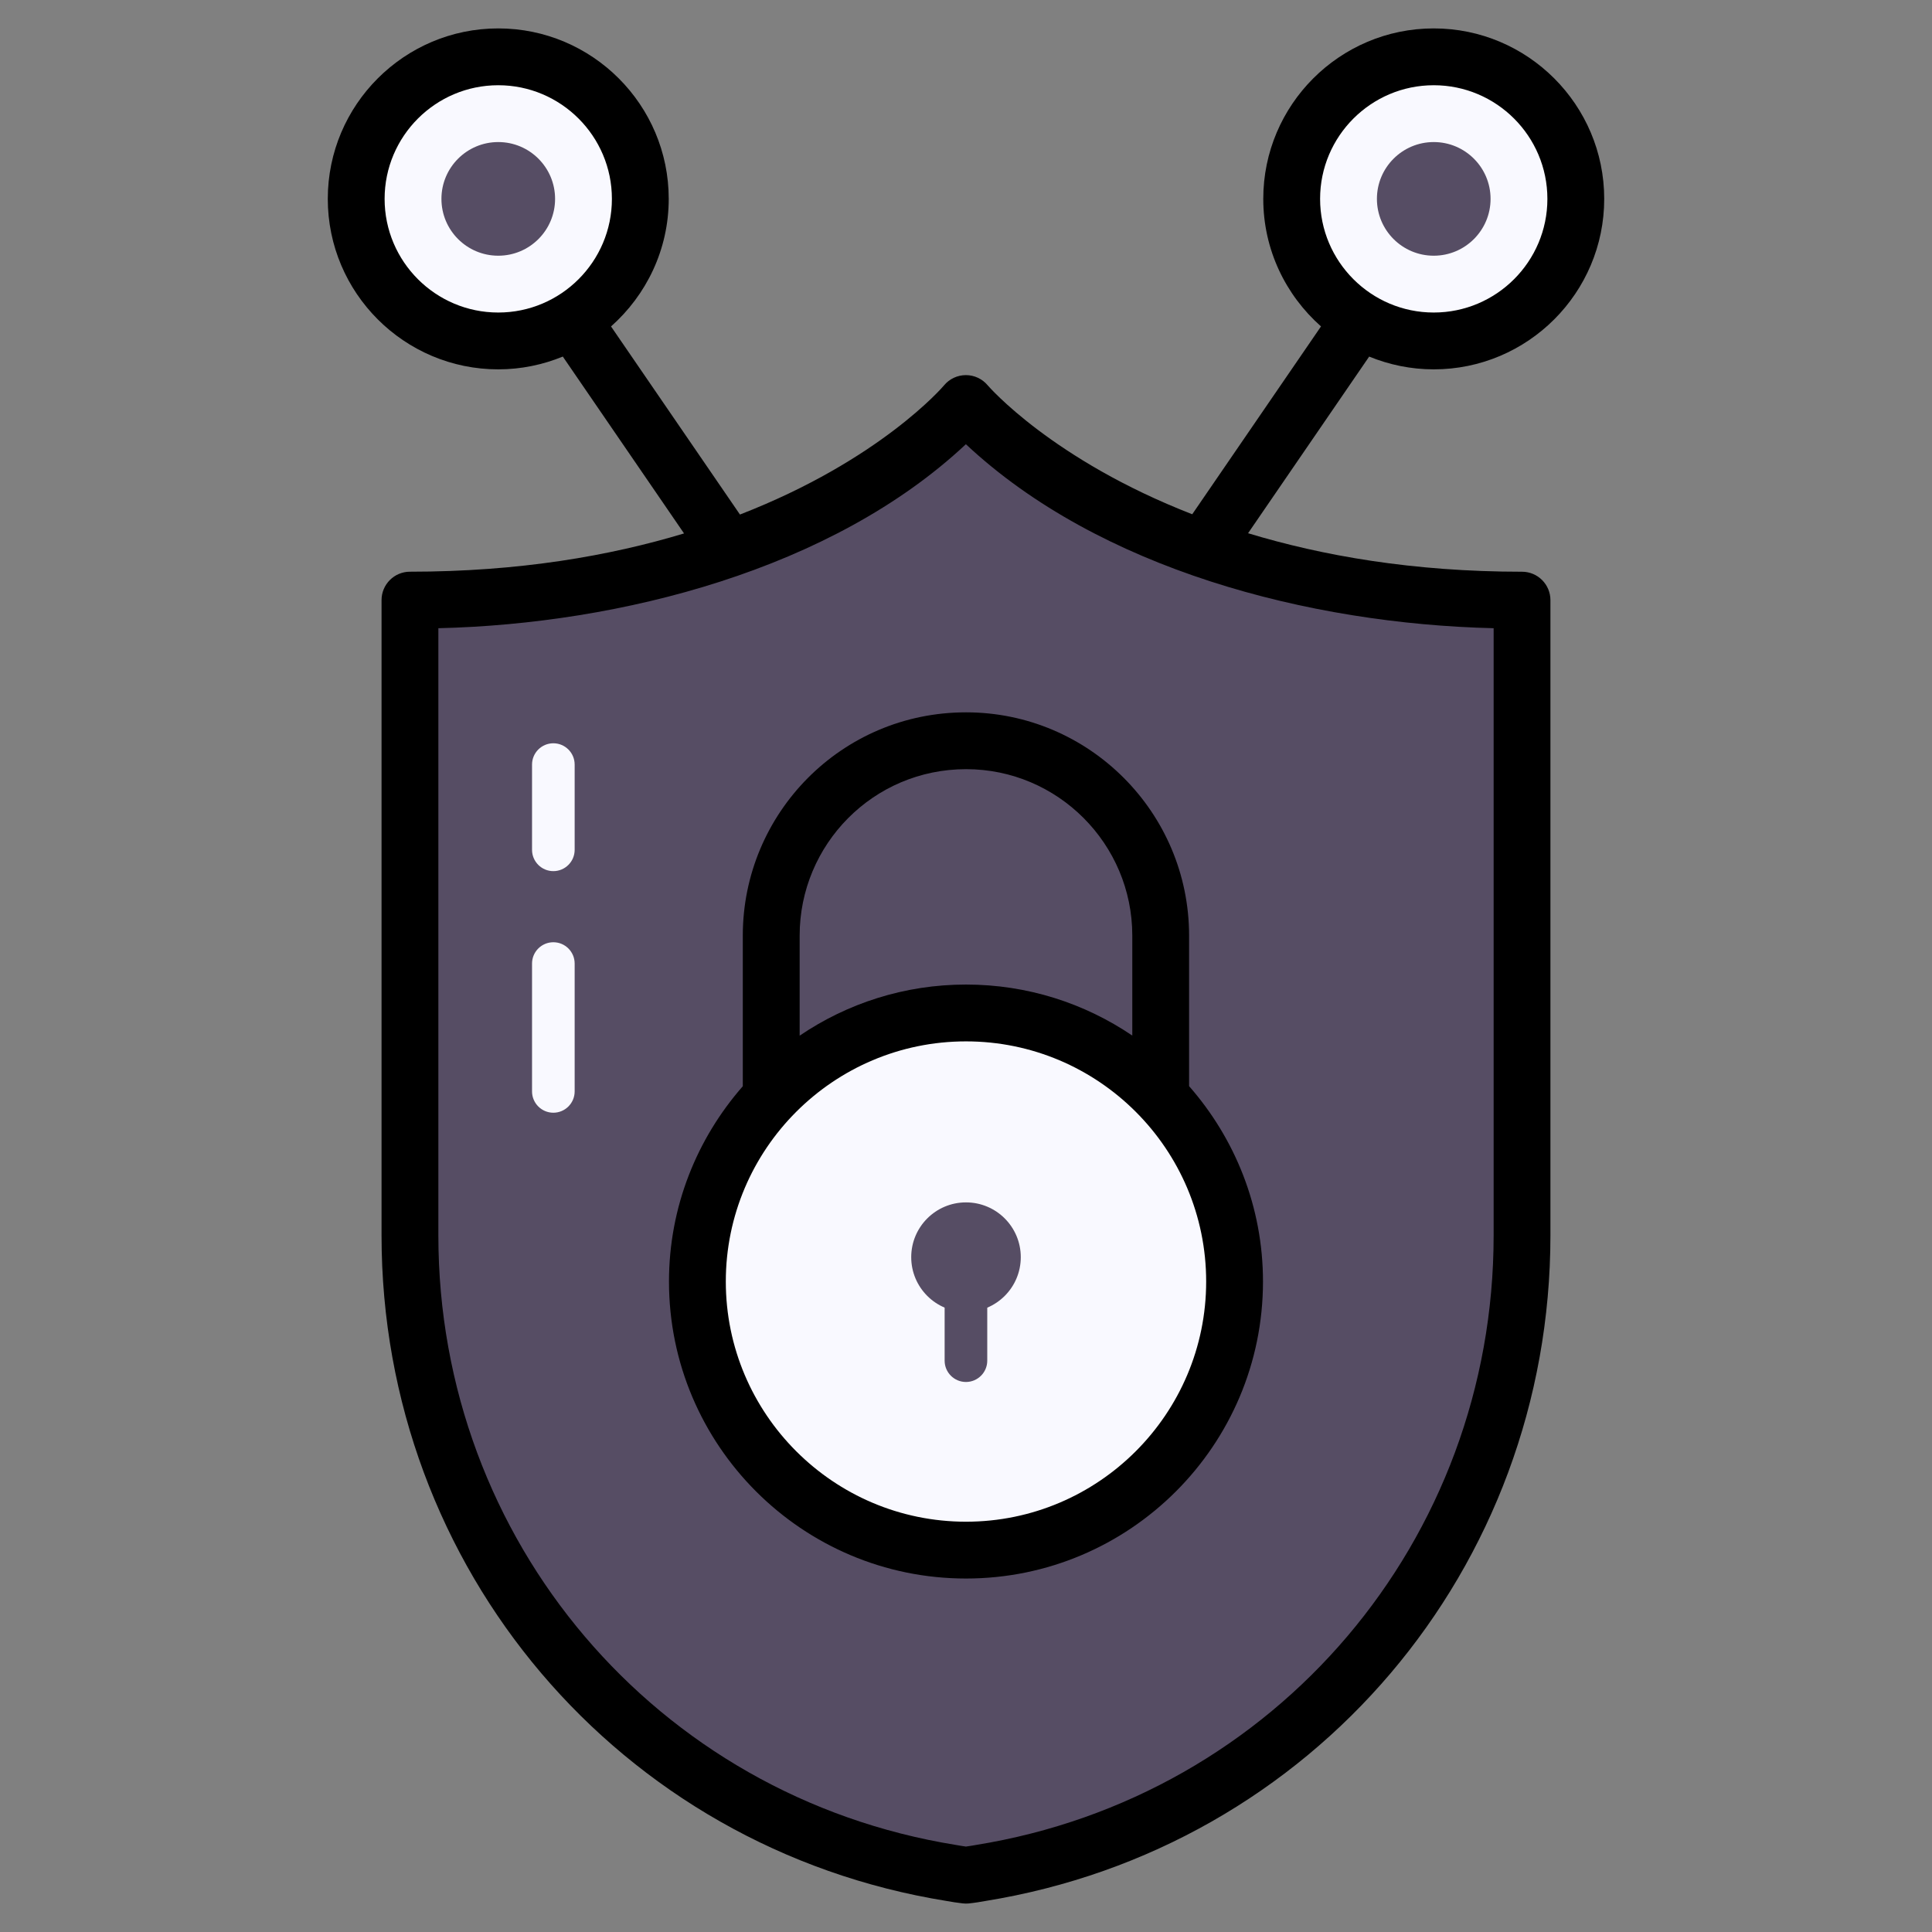 <svg xmlns="http://www.w3.org/2000/svg" enable-background="new 0 0 68 68" viewBox="0 0 68 68">
	<rect x="0" y="0" width="68" height="68" fill="#808080" stroke="none"/>
	<path fill="#564d64" d="M53.571,21.123v22.361c0,11.133-8.058,20.665-19.055,22.439
				c-0.164,0.029-0.337,0.058-0.52,0.077c-0.173-0.019-0.347-0.048-0.511-0.077
				c-10.998-1.774-19.055-11.306-19.055-22.439V21.123c13.831,0,19.566-6.921,19.566-6.921
				S39.74,21.123,53.571,21.123z"/>
	<path fill="#564d64" d="M53.571,21.123v22.361c0,11.133-8.058,20.665-19.055,22.439
				c-0.164,0.029-0.337,0.058-0.52,0.077c-0.173-0.019-0.347-0.048-0.511-0.077
				c-4.732-0.761-8.925-2.959-12.154-6.111c4.116-1.388,7.46-3.316,10.159-5.59
				c5.118-4.328,7.952-9.918,9.446-15.537c1.976-7.431,1.59-14.892,1.012-19.509
				C44.906,20.284,48.752,21.123,53.571,21.123z"/>
	<circle cx="34" cy="45.106" r="9.453" fill="#F9F9FF"/>
	<path fill="#F9F9FF" d="M43.451,45.103c0,5.224-4.231,9.456-9.446,9.456c-0.867,0-1.716-0.116-2.516-0.337
				c5.118-4.328,7.952-9.918,9.446-15.537C42.496,40.361,43.451,42.617,43.451,45.103z"/>
	<circle cx="34" cy="44.248" r="1.928" fill="#564d64"/>
	<path fill="#564d64" d="M33.998,48.641c-0.414,0-0.75-0.336-0.75-0.75v-3.643c0-0.414,0.336-0.75,0.75-0.75
					s0.75,0.336,0.75,0.75v3.643C34.748,48.305,34.412,48.641,33.998,48.641z"/>
	<g>
		<circle cx="50.463" cy="7" r="5" fill="#F9F9FF"/>
		<circle cx="50.463" cy="7" r="2" fill="#564d64"/>
		<circle cx="17.537" cy="7" r="5" fill="#F9F9FF"/>
		<path d="M41.852,32.93c0-4.333-3.522-7.858-7.85-7.858c-4.387,0-7.858,3.559-7.858,7.858v5.302
						c-1.612,1.84-2.598,4.242-2.598,6.874c0,5.764,4.689,10.453,10.454,10.453
						c5.764,0,10.453-4.689,10.453-10.453c0-2.634-0.987-5.037-2.601-6.877V32.93z M34.003,27.072
						c3.226,0,5.85,2.628,5.85,5.858v3.519c-1.671-1.133-3.685-1.796-5.852-1.796
						c-2.168,0-4.184,0.664-5.856,1.799v-3.522C28.145,29.725,30.734,27.072,34.003,27.072z M34,53.559
						c-4.661,0-8.454-3.792-8.454-8.453s3.792-8.453,8.454-8.453s8.453,3.792,8.453,8.453
						S38.661,53.559,34,53.559z"/>
		<path d="M50.463,13c3.309,0,6-2.691,6-6s-2.691-6-6-6s-6,2.691-6,6c0,1.787,0.789,3.389,2.032,4.489l-4.532,6.611
						c-4.924-1.913-7.164-4.497-7.198-4.536c-0.19-0.229-0.472-0.361-0.769-0.361h-0.001
						c-0.297,0-0.58,0.133-0.769,0.362c-0.034,0.042-2.249,2.632-7.182,4.545l-4.538-6.62
						C22.748,10.388,23.537,8.786,23.537,7c0-3.309-2.691-6-6-6s-6,2.691-6,6s2.691,6,6,6
						c0.804,0,1.57-0.162,2.272-0.45l4.267,6.225c-2.603,0.786-5.789,1.347-9.647,1.347c-0.552,0-1,0.448-1,1v22.362
						c0,11.715,8.368,21.567,19.882,23.423c0.184,0.032,0.379,0.065,0.575,0.086C33.923,66.998,33.959,67,33.995,67
						c0.035,0,0.069-0.002,0.103-0.005c0.207-0.021,0.404-0.054,0.576-0.085
						c11.528-1.859,19.896-11.711,19.896-23.426V21.123c0-0.552-0.448-1-1-1c-3.849,0-7.035-0.565-9.642-1.355
						l4.262-6.217C48.893,12.838,49.659,13,50.463,13z M13.537,7c0-2.206,1.794-4,4-4s4,1.794,4,4s-1.794,4-4,4
						S13.537,9.206,13.537,7z M52.571,43.484c0,10.727-7.66,19.75-18.228,21.454
						c-0.11,0.019-0.225,0.039-0.345,0.055c-0.117-0.016-0.234-0.036-0.354-0.057
						C23.09,63.234,15.429,54.212,15.429,43.484V22.111c6.419-0.152,13.867-2.069,18.567-6.476
						c4.685,4.388,12.055,6.321,18.575,6.476V43.484z M50.463,3c2.206,0,4,1.794,4,4s-1.794,4-4,4s-4-1.794-4-4
						S48.258,3,50.463,3z"/>
		<g>
			<circle cx="17.537" cy="7" r="2" fill="#564d64"/>
		</g>
	</g>
	<g>
		<path fill="#F9F9FF" d="M19.476 30.661c-.414 0-.75-.336-.75-.75v-3c0-.414.336-.75.75-.75s.75.336.75.75v3C20.226 30.325 19.89 30.661 19.476 30.661zM19.476 39.164c-.414 0-.75-.336-.75-.75v-4.5c0-.414.336-.75.75-.75s.75.336.75.75v4.5C20.226 38.828 19.89 39.164 19.476 39.164z"/>
	</g>
</svg>